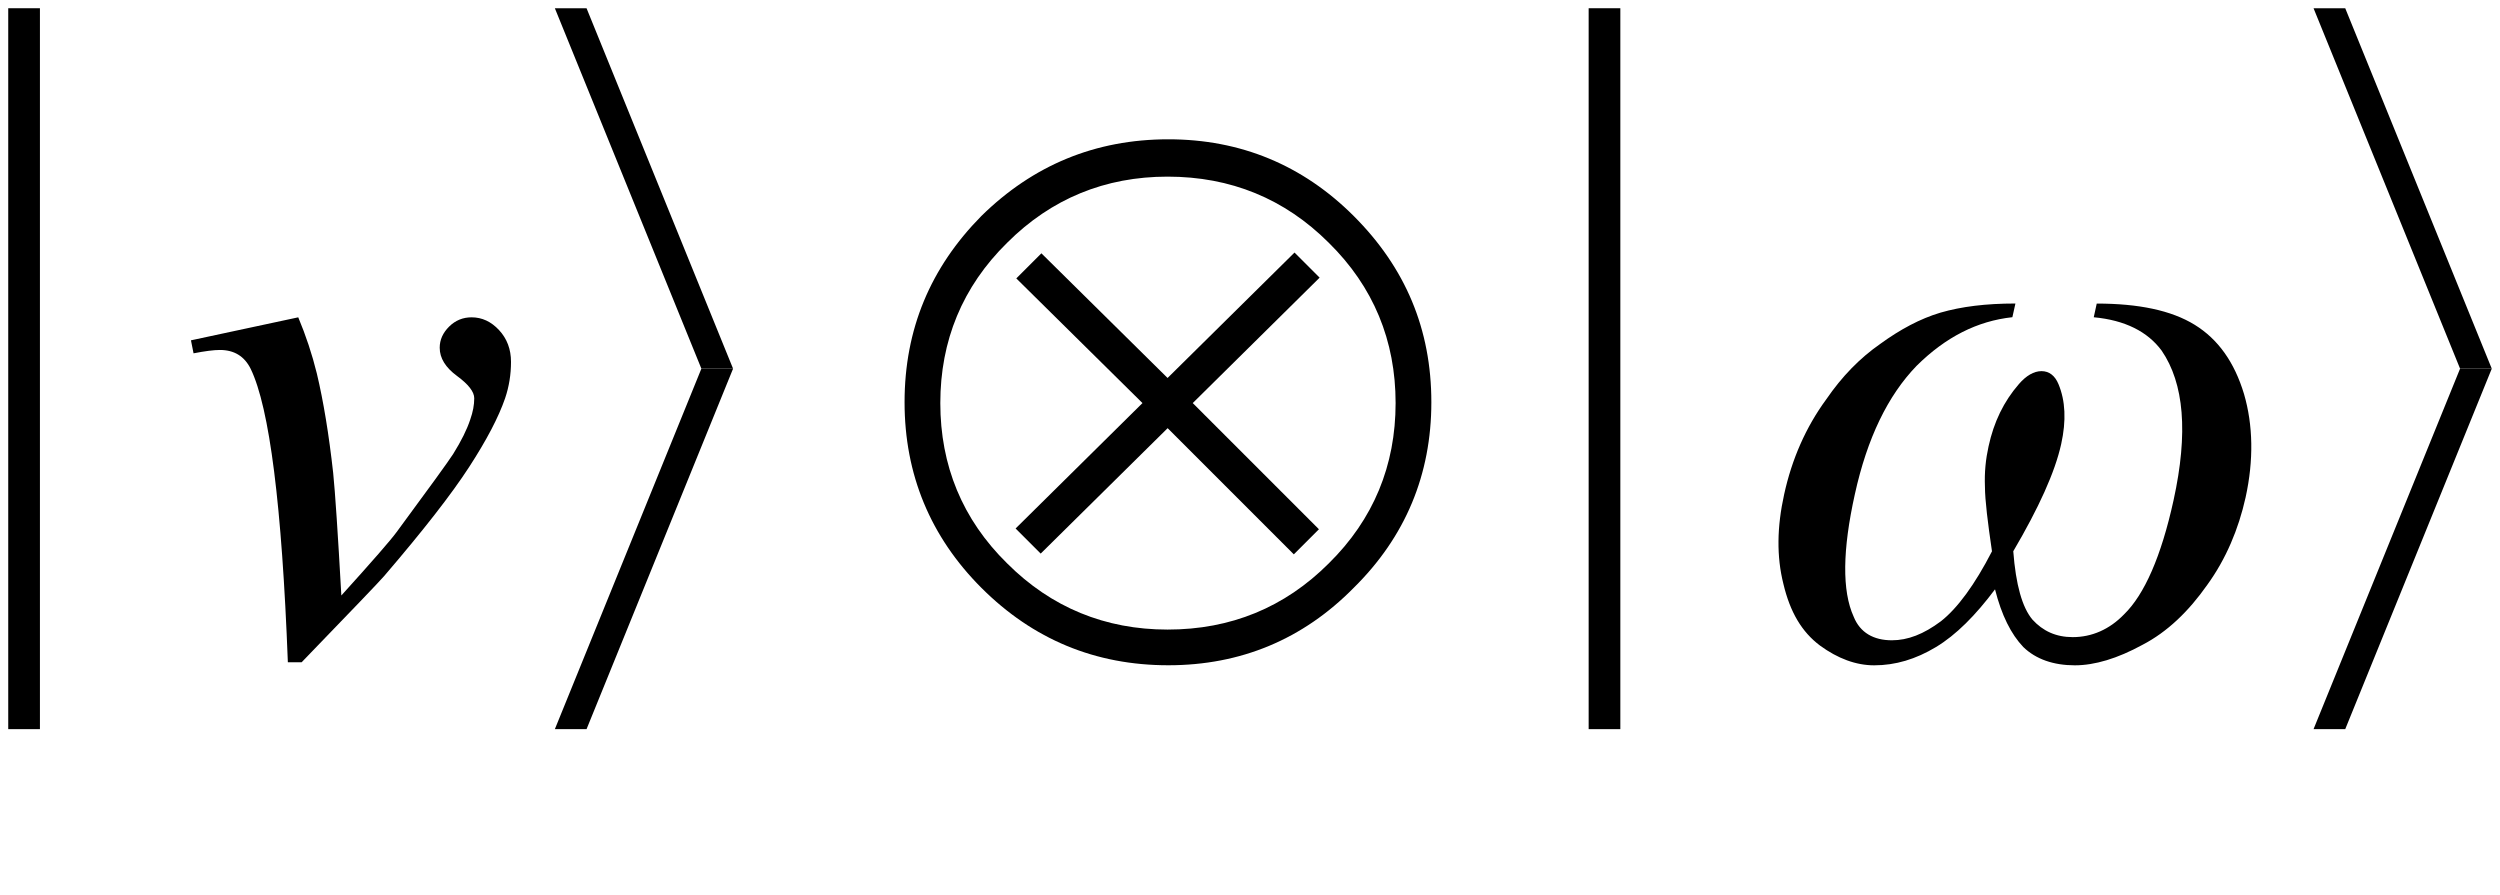 <?xml version="1.0" encoding="utf-8"?>
<!-- Generator: Adobe Illustrator 14.0.0, SVG Export Plug-In . SVG Version: 6.00 Build 43363)  -->
<!DOCTYPE svg PUBLIC "-//W3C//DTD SVG 1.1//EN" "http://www.w3.org/Graphics/SVG/1.1/DTD/svg11.dtd">
<svg version="1.1" xmlns="http://www.w3.org/2000/svg" xmlns:xlink="http://www.w3.org/1999/xlink" x="0px" y="0px"
	 width="39.447px" height="14.119px" viewBox="0 0 39.447 14.119" style="enable-background:new 0 0 39.447 14.119;"
	 xml:space="preserve">
<g id="Layer_1">
</g>
<g id="Layer_2">
	<g id="theGroup">
		<g>
			<line style="fill:none;stroke:#000000;stroke-width:0.5;stroke-miterlimit:10;" x1="0.38" y1="0.13" x2="0.38" y2="11.505"/>
			<polygon points="8.755,0.13 11.067,5.817 11.567,5.817 9.255,0.13 			"/>
			<polygon points="11.067,5.817 8.755,11.505 9.255,11.505 11.567,5.817 			"/>
			<line style="fill:none;stroke:#000000;stroke-width:0.5;stroke-miterlimit:10;" x1="25.317" y1="0.13" x2="25.317" y2="11.505"/>
			<polygon points="36.505,0.13 38.817,5.817 39.317,5.817 37.005,0.13 			"/>
			<polygon points="38.817,5.817 36.505,11.505 37.005,11.505 39.317,5.817 			"/>
			<g>
				<path d="M3.013,5.37l1.693-0.363c0.121,0.289,0.219,0.584,0.293,0.885c0.105,0.441,0.191,0.965,0.258,1.57
					c0.031,0.305,0.074,0.949,0.129,1.934c0.488-0.539,0.779-0.873,0.873-1.002c0.516-0.699,0.813-1.109,0.891-1.23
					c0.129-0.207,0.219-0.389,0.27-0.545C7.462,6.501,7.483,6.39,7.483,6.284c0-0.102-0.091-0.219-0.272-0.352
					S6.938,5.651,6.938,5.487c0-0.125,0.05-0.236,0.149-0.334s0.218-0.146,0.354-0.146c0.164,0,0.309,0.067,0.434,0.202
					S8.063,5.511,8.063,5.71S8.032,6.101,7.97,6.284C7.868,6.581,7.679,6.943,7.401,7.371S6.677,8.372,6.06,9.091
					c-0.078,0.09-0.512,0.543-1.301,1.359H4.542C4.448,7.978,4.253,6.435,3.956,5.821C3.858,5.622,3.696,5.522,3.47,5.522
					c-0.098,0-0.236,0.018-0.416,0.053L3.013,5.37z"/>
			</g>
			<path d="M21.361,3.409c-0.804-0.804-1.787-1.211-2.926-1.211c-1.151,0-2.135,0.408-2.951,1.211
				c-0.804,0.815-1.211,1.787-1.211,2.938c0,1.14,0.408,2.123,1.211,2.927c0.815,0.815,1.799,1.223,2.951,1.223
				c1.139,0,2.123-0.407,2.926-1.223c0.815-0.804,1.224-1.787,1.224-2.927C22.585,5.196,22.177,4.225,21.361,3.409L21.361,3.409z
				 M20.966,8.89c-0.696,0.696-1.547,1.044-2.543,1.044c-0.983,0-1.835-0.348-2.531-1.044c-0.708-0.695-1.055-1.547-1.055-2.53
				s0.348-1.835,1.055-2.53c0.696-0.696,1.547-1.043,2.531-1.043c0.996,0,1.847,0.348,2.543,1.043
				c0.707,0.695,1.055,1.547,1.055,2.53S21.673,8.194,20.966,8.89L20.966,8.89z M16.036,4.393l1.991,1.967l-2.002,1.979l0.396,0.396
				l2.003-1.979l1.991,1.991l0.396-0.396l-1.991-1.991l2.002-1.979l-0.396-0.396l-2.003,1.979l-1.991-1.967L16.036,4.393z"/>
			<path d="M34.108,5.532c0.354,0.516,0.422,1.295,0.188,2.362c-0.195,0.888-0.46,1.487-0.78,1.799
				c-0.232,0.24-0.511,0.36-0.811,0.36c-0.264,0-0.471-0.096-0.635-0.276c-0.162-0.191-0.263-0.552-0.303-1.079
				c0.402-0.684,0.658-1.247,0.756-1.691c0.082-0.371,0.067-0.684-0.043-0.947c-0.055-0.132-0.146-0.204-0.267-0.204
				S31.97,5.928,31.856,6.06c-0.24,0.276-0.396,0.6-0.479,0.983c-0.045,0.204-0.066,0.408-0.057,0.636
				c0.001,0.216,0.044,0.563,0.111,1.02c-0.271,0.527-0.545,0.899-0.806,1.104c-0.273,0.204-0.522,0.3-0.774,0.3
				c-0.287,0-0.501-0.12-0.602-0.372c-0.186-0.407-0.176-1.056,0.018-1.931c0.195-0.888,0.522-1.559,0.974-2.027
				c0.46-0.456,0.959-0.708,1.512-0.768l0.048-0.216c-0.468,0-0.85,0.048-1.183,0.144c-0.321,0.096-0.634,0.264-0.948,0.492
				C29.344,5.652,29.064,5.94,28.817,6.3c-0.325,0.443-0.544,0.947-0.665,1.499c-0.114,0.516-0.121,0.983-0.012,1.415
				c0.105,0.443,0.289,0.756,0.577,0.972c0.279,0.204,0.567,0.312,0.855,0.312c0.336,0,0.656-0.096,0.975-0.288
				c0.318-0.191,0.627-0.503,0.932-0.911c0.103,0.408,0.253,0.708,0.447,0.911c0.198,0.192,0.477,0.288,0.813,0.288
				c0.312,0,0.671-0.107,1.066-0.323c0.393-0.204,0.729-0.528,1.024-0.948c0.294-0.407,0.492-0.875,0.604-1.379
				c0.129-0.588,0.118-1.14-0.025-1.631c-0.152-0.504-0.409-0.864-0.778-1.092c-0.37-0.228-0.886-0.335-1.546-0.335l-0.047,0.216
				C33.53,5.052,33.886,5.232,34.108,5.532L34.108,5.532z"/>
		</g>
	</g>
</g>
</svg>
